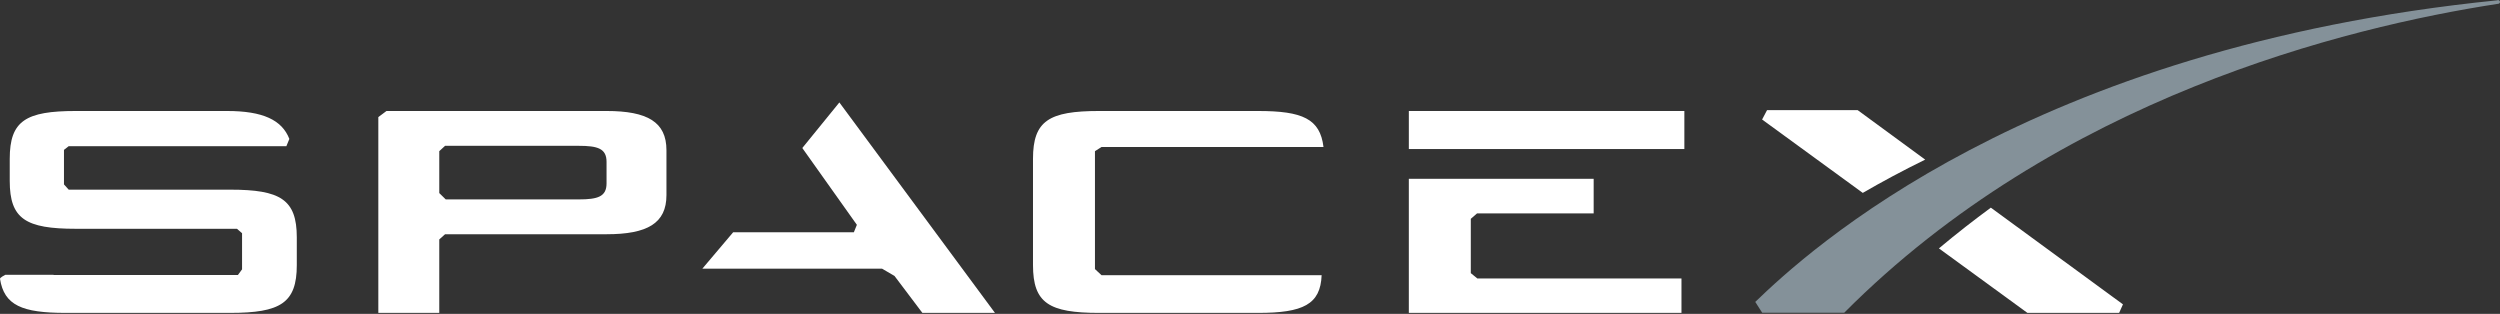 <?xml version="1.0" encoding="UTF-8"?>
<!DOCTYPE svg PUBLIC "-//W3C//DTD SVG 1.1//EN" "http://www.w3.org/Graphics/SVG/1.1/DTD/svg11.dtd">
<svg version="1.1" xmlns="http://www.w3.org/2000/svg" xmlns:xlink="http://www.w3.org/1999/xlink" x="0px" y="0px" width="198.188px" height="24.881px" viewBox="0 0 198.188 24.881" enable-background="new 0 0 198.188 24.881" xml:space="preserve">
	<rect x="0" y="0" width="198.188" height="24.881" fill="#333333" stroke="none"/>
	<polygon fill="#FFFFFF" points="116.598,21.653 116.598,17.347 117.093,16.917 126.338,16.917 126.338,14.175 111.685,14.175 111.685,24.804 133.299,24.804 133.299,22.074 117.115,22.074 "/>
	<rect x="111.686" y="8.799" fill="#FFFFFF" width="21.842" height="3.016"/>
	<path fill="#FFFFFF" d="M87.321,11.653h17.599c-0.271-2.236-1.661-2.854-5.183-2.854H87.132c-3.972,0-5.241,0.773-5.241,3.783v8.437 c0,3.011,1.269,3.786,5.241,3.786h12.605c3.574,0,4.945-0.671,5.036-2.99H87.321l-0.518-0.484v-9.346L87.321,11.653z"/>
	<polygon fill="#FFFFFF" points="63.603,11.734 67.929,17.823 67.689,18.414 58.12,18.414 55.678,21.299 69.924,21.299 70.911,21.875 73.121,24.804 78.876,24.804 66.541,8.121 "/>
	<path fill="#FFFFFF" d="M48.084,8.799H30.638l-0.646,0.483v15.522h4.831v-5.823l0.46-0.412h12.802c3.234,0,4.748-0.868,4.748-3.102 v-3.564C52.832,9.669,51.319,8.799,48.084,8.799z M48.084,14.537c0,1.053-0.695,1.271-2.209,1.271h-10.54l-0.512-0.502v-3.322 l0.46-0.424h10.592c1.514,0,2.209,0.216,2.209,1.272V14.537z"/>
	<path fill="#FFFFFF" d="M18.249,15.035H5.447l-0.376-0.416v-0.712v-2.026l0.373-0.292h13.459h3.799l0.236-0.576 c-0.588-1.51-2.109-2.214-4.936-2.214H6.013c-3.972,0-5.241,0.774-5.241,3.783v1.769c0,3.01,1.269,3.786,5.241,3.786h12.774 l0.402,0.352v2.863l-0.327,0.447H4.249v-0.015H0.422c0,0-0.438,0.22-0.421,0.322c0.328,2.103,1.76,2.698,5.192,2.698h13.057 c3.972,0,5.279-0.775,5.279-3.785v-2.204C23.528,15.808,22.221,15.035,18.249,15.035z"/>
	<g>
		<path fill="#849199" d="M198.071,0.015C198.058,0.011,198.049,0,198.035,0c-0.021,0-0.037,0.015-0.056,0.023 c-37.215,3.747-54.707,19.93-58.83,23.911l0.549,0.858h6.503c16.906-16.991,39.745-22.634,51.822-24.489 c0.005,0,0.007,0.004,0.012,0.004c0.01,0,0.016-0.009,0.025-0.01c0.071-0.014,0.128-0.068,0.128-0.143 C198.188,0.083,198.136,0.033,198.071,0.015z"/>
		<path fill="#FFFFFF" d="M140.083,8.732l-0.392,0.743l7.981,5.817c1.511-0.877,3.158-1.762,4.948-2.638l-5.352-3.922H140.083z"/>
		<path fill="#FFFFFF" d="M157.825,16.462c-1.319,0.97-2.667,2.014-4.117,3.229l7.015,5.113h7.272l0.303-0.676L157.825,16.462z"/>
	</g>
</svg>